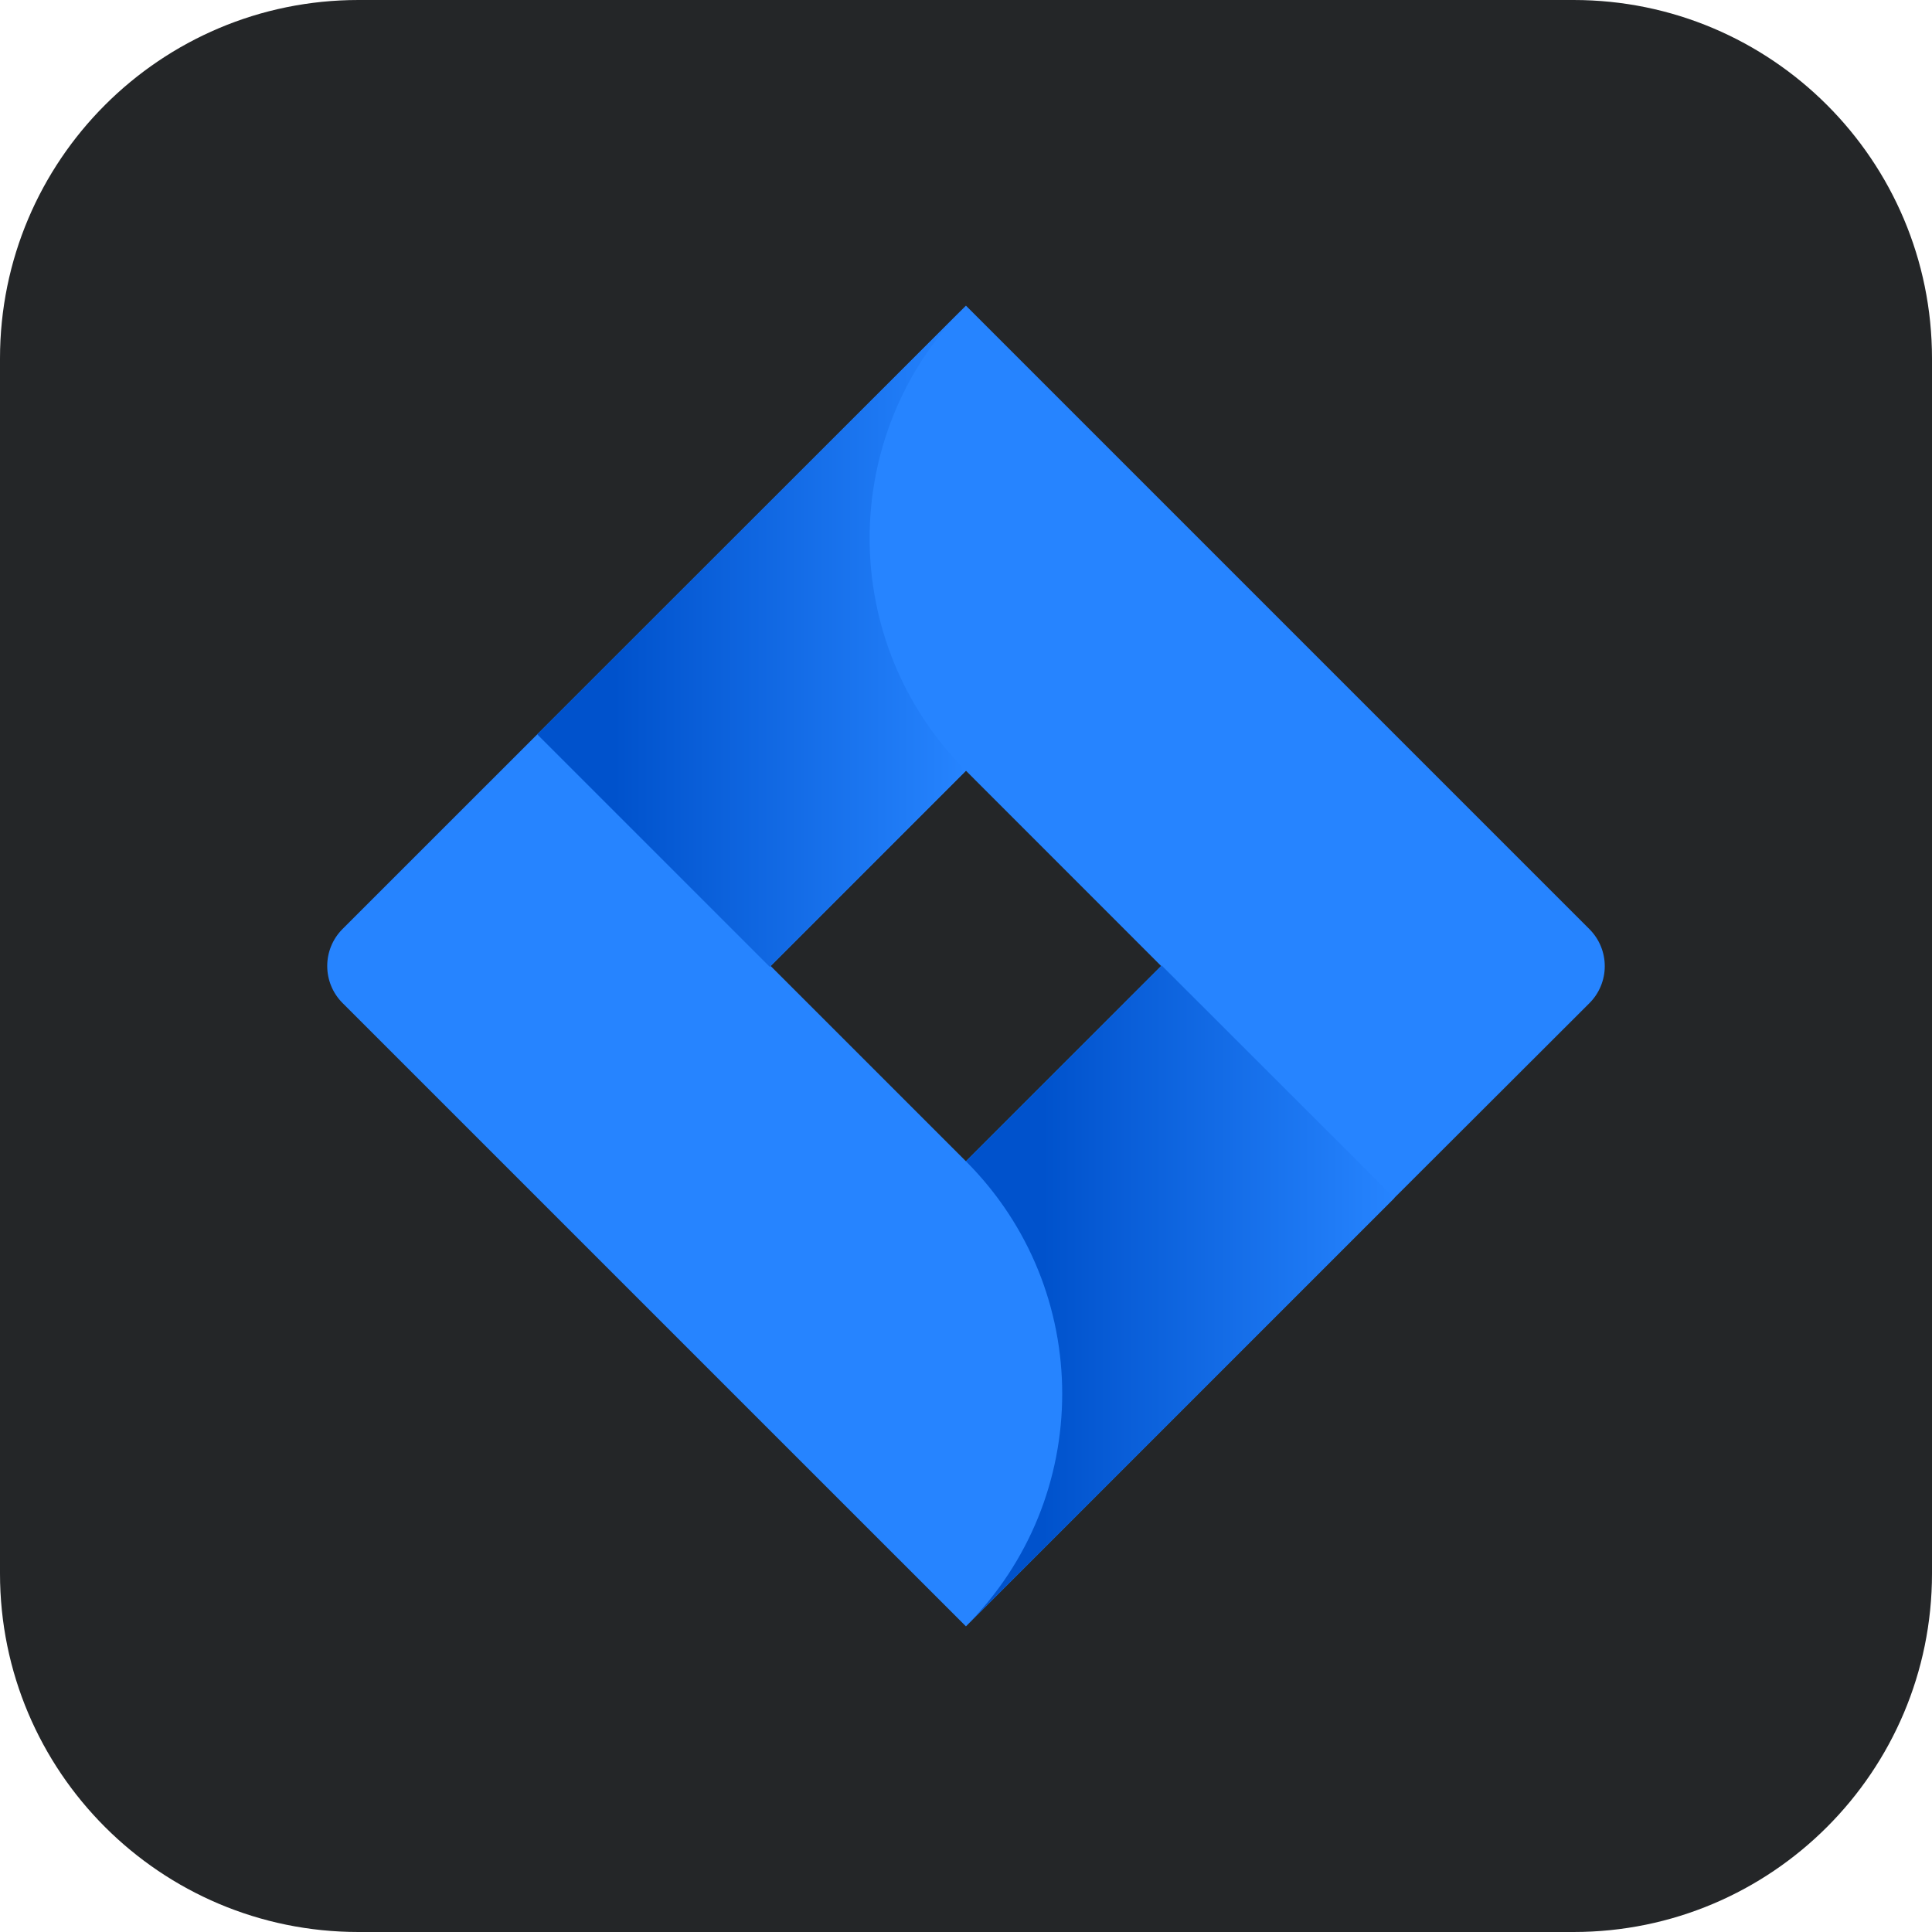 <?xml version="1.0" encoding="UTF-8" standalone="no"?>
<!DOCTYPE svg PUBLIC "-//W3C//DTD SVG 1.1//EN" "http://www.w3.org/Graphics/SVG/1.1/DTD/svg11.dtd">
<!-- Created with Vectornator (http://vectornator.io/) -->
<svg height="100%" stroke-miterlimit="10" style="fill-rule:nonzero;clip-rule:evenodd;stroke-linecap:round;stroke-linejoin:round;" version="1.1" viewBox="0 0 512 512" width="100%" xml:space="preserve" xmlns="http://www.w3.org/2000/svg" xmlns:vectornator="http://vectornator.io" xmlns:xlink="http://www.w3.org/1999/xlink">
<defs>
<linearGradient gradientTransform="matrix(1 0 0 1 0 0)" gradientUnits="userSpaceOnUse" id="LinearGradient" x1="142.372" x2="255.982" y1="168.828" y2="168.828">
<stop offset="0.18" stop-color="#0052cc"/>
<stop offset="1" stop-color="#2684ff"/>
</linearGradient>
<linearGradient gradientTransform="matrix(1 0 0 1 0 0)" gradientUnits="userSpaceOnUse" id="LinearGradient_2" x1="255.982" x2="369.529" y1="343.414" y2="343.414">
<stop offset="0.18" stop-color="#0052cc"/>
<stop offset="1" stop-color="#2684ff"/>
</linearGradient>
</defs>
<g id="Ebene-1" vectornator:layerName="Ebene 1">
<path d="M2.84217e-14 95C2.84217e-14 42.533 42.533 0 95 0L417 0C469.467 0 512 42.533 512 95L512 417C512 469.467 469.467 512 417 512L95 512C42.533 512 2.84217e-14 469.467 2.84217e-14 417L2.84217e-14 95Z" fill="#242628" fill-rule="nonzero" opacity="1" stroke="none" vectornator:layerName="Rechteck 1"/>
</g>
<g id="Ebene-2" vectornator:layerName="Ebene 2">
<g opacity="1" vectornator:layerName="jira-3.svg">
<path d="M421.185 246.203L270.576 95.594L255.982 81L142.607 194.375L90.763 246.203C85.372 251.622 85.372 260.378 90.763 265.797L194.341 369.375L255.982 431L369.341 317.625L371.107 315.875L421.185 265.875C423.806 263.273 425.28 259.732 425.28 256.039C425.28 252.346 423.806 248.805 421.185 246.203ZM255.982 307.75L204.232 256L255.982 204.25L307.716 256L255.982 307.75Z" fill="#2684ff" fill-rule="nonzero" opacity="1" stroke="none" vectornator:layerName="path"/>
<path d="M255.982 204.25C222.101 170.377 221.933 115.501 255.607 81.422L142.372 194.609L203.997 256.234L255.982 204.25Z" fill="url(#LinearGradient)" fill-rule="nonzero" opacity="1" stroke="none" vectornator:layerName="path"/>
<path d="M307.857 255.859L255.982 307.75C290.001 341.779 290.001 396.94 255.982 430.969L369.529 317.484L307.857 255.859Z" fill="url(#LinearGradient_2)" fill-rule="nonzero" opacity="1" stroke="none" vectornator:layerName="path"/>
</g>
</g>
</svg>
